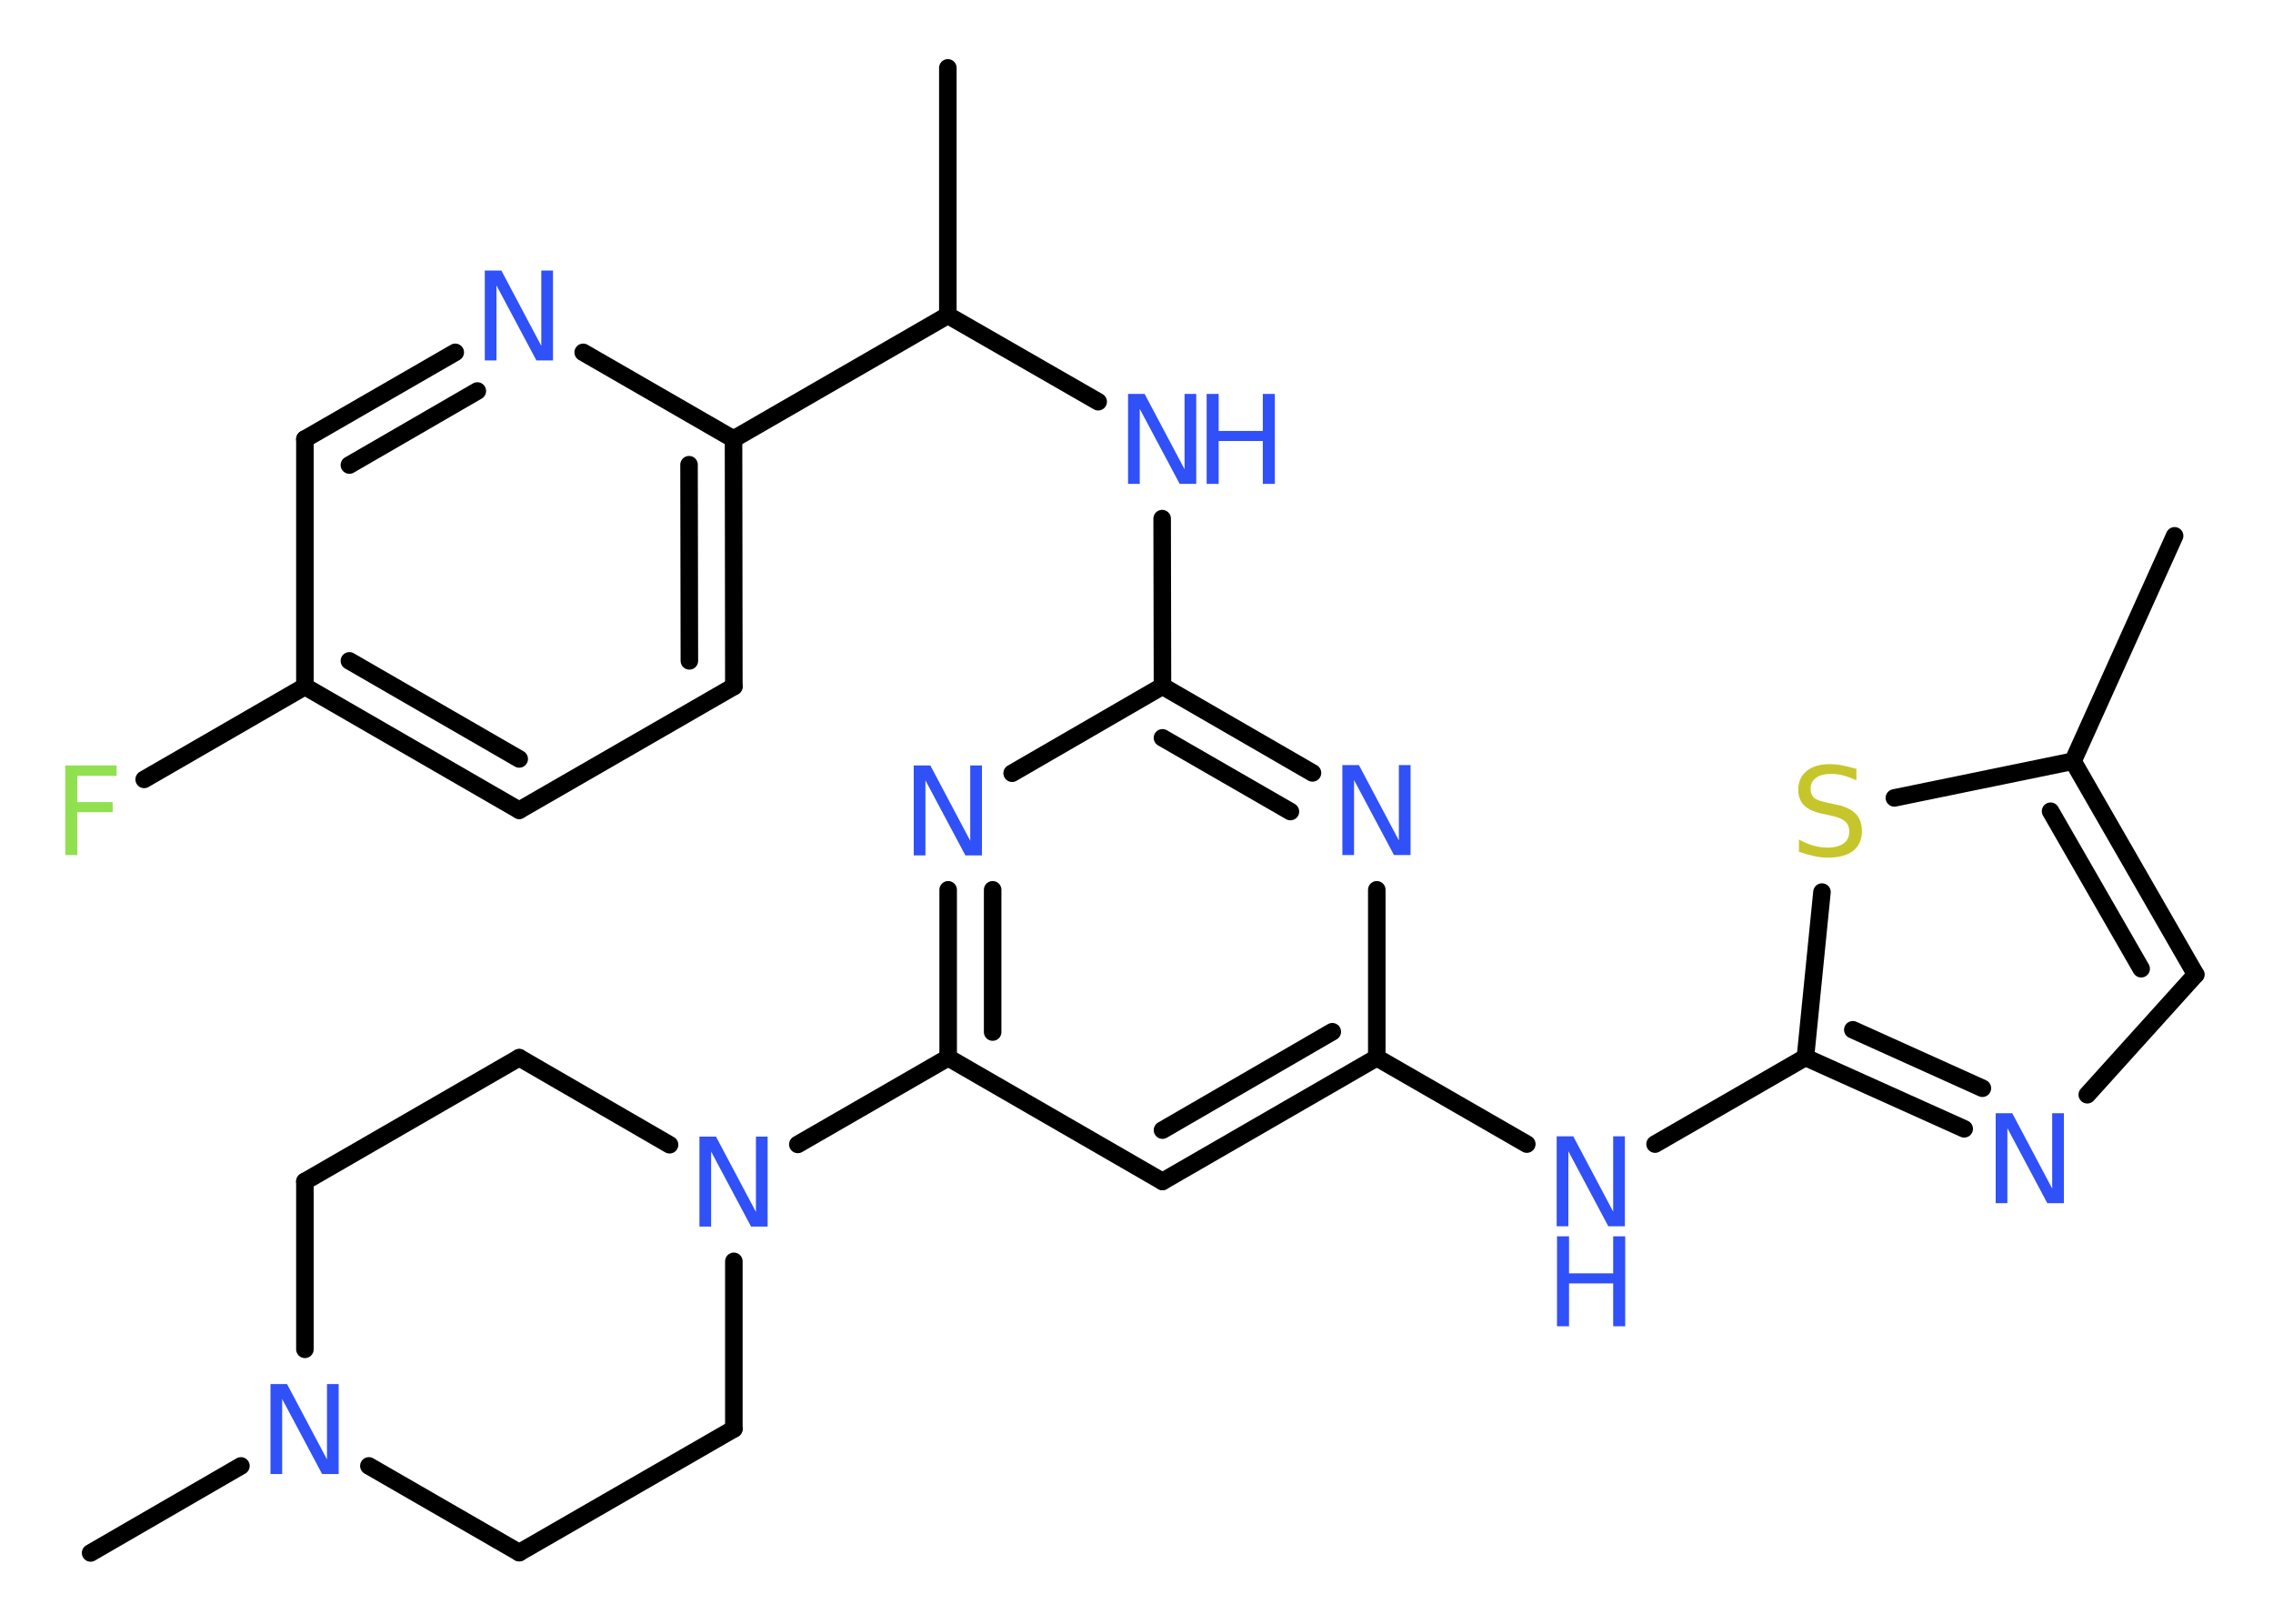 <?xml version='1.0' encoding='UTF-8'?>
<!DOCTYPE svg PUBLIC "-//W3C//DTD SVG 1.1//EN" "http://www.w3.org/Graphics/SVG/1.1/DTD/svg11.dtd">
<svg version='1.2' xmlns='http://www.w3.org/2000/svg' xmlns:xlink='http://www.w3.org/1999/xlink' width='70.0mm' height='50.0mm' viewBox='0 0 70.0 50.0'>
  <desc>Generated by the Chemistry Development Kit (http://github.com/cdk)</desc>
  <g stroke-linecap='round' stroke-linejoin='round' stroke='#000000' stroke-width='.54' fill='#3050F8'>
    <rect x='.0' y='.0' width='70.0' height='50.0' fill='#FFFFFF' stroke='none'/>
    <g id='mol1' class='mol'>
      <line id='mol1bnd1' class='bond' x1='66.97' y1='16.5' x2='63.84' y2='23.44'/>
      <g id='mol1bnd2' class='bond'>
        <line x1='67.62' y1='30.01' x2='63.84' y2='23.44'/>
        <line x1='65.94' y1='29.83' x2='63.15' y2='24.98'/>
      </g>
      <line id='mol1bnd3' class='bond' x1='67.62' y1='30.01' x2='64.28' y2='33.71'/>
      <g id='mol1bnd4' class='bond'>
        <line x1='55.6' y1='32.56' x2='60.49' y2='34.76'/>
        <line x1='57.06' y1='31.71' x2='61.05' y2='33.51'/>
      </g>
      <line id='mol1bnd5' class='bond' x1='55.6' y1='32.56' x2='50.97' y2='35.23'/>
      <line id='mol1bnd6' class='bond' x1='47.02' y1='35.23' x2='42.4' y2='32.57'/>
      <g id='mol1bnd7' class='bond'>
        <line x1='35.8' y1='36.38' x2='42.4' y2='32.57'/>
        <line x1='35.8' y1='34.8' x2='41.03' y2='31.77'/>
      </g>
      <line id='mol1bnd8' class='bond' x1='35.8' y1='36.38' x2='29.2' y2='32.57'/>
      <line id='mol1bnd9' class='bond' x1='29.2' y1='32.57' x2='24.57' y2='35.24'/>
      <line id='mol1bnd10' class='bond' x1='20.62' y1='35.25' x2='15.99' y2='32.57'/>
      <line id='mol1bnd11' class='bond' x1='15.99' y1='32.57' x2='9.39' y2='36.38'/>
      <line id='mol1bnd12' class='bond' x1='9.39' y1='36.38' x2='9.39' y2='41.55'/>
      <line id='mol1bnd13' class='bond' x1='7.42' y1='45.14' x2='2.79' y2='47.82'/>
      <line id='mol1bnd14' class='bond' x1='11.36' y1='45.14' x2='15.99' y2='47.81'/>
      <line id='mol1bnd15' class='bond' x1='15.99' y1='47.81' x2='22.6' y2='44.0'/>
      <line id='mol1bnd16' class='bond' x1='22.6' y1='38.84' x2='22.6' y2='44.0'/>
      <g id='mol1bnd17' class='bond'>
        <line x1='29.2' y1='27.4' x2='29.2' y2='32.57'/>
        <line x1='30.57' y1='27.4' x2='30.57' y2='31.78'/>
      </g>
      <line id='mol1bnd18' class='bond' x1='31.17' y1='23.81' x2='35.8' y2='21.13'/>
      <line id='mol1bnd19' class='bond' x1='35.8' y1='21.13' x2='35.79' y2='15.97'/>
      <line id='mol1bnd20' class='bond' x1='33.82' y1='12.37' x2='29.19' y2='9.71'/>
      <line id='mol1bnd21' class='bond' x1='29.19' y1='9.71' x2='29.19' y2='2.09'/>
      <line id='mol1bnd22' class='bond' x1='29.19' y1='9.71' x2='22.59' y2='13.52'/>
      <g id='mol1bnd23' class='bond'>
        <line x1='22.6' y1='21.14' x2='22.59' y2='13.52'/>
        <line x1='21.23' y1='20.35' x2='21.22' y2='14.31'/>
      </g>
      <line id='mol1bnd24' class='bond' x1='22.6' y1='21.14' x2='15.99' y2='24.95'/>
      <g id='mol1bnd25' class='bond'>
        <line x1='9.39' y1='21.14' x2='15.99' y2='24.95'/>
        <line x1='10.76' y1='20.35' x2='15.99' y2='23.37'/>
      </g>
      <line id='mol1bnd26' class='bond' x1='9.39' y1='21.14' x2='4.44' y2='24.0'/>
      <line id='mol1bnd27' class='bond' x1='9.39' y1='21.14' x2='9.39' y2='13.52'/>
      <g id='mol1bnd28' class='bond'>
        <line x1='14.02' y1='10.85' x2='9.39' y2='13.52'/>
        <line x1='14.7' y1='12.04' x2='10.76' y2='14.32'/>
      </g>
      <line id='mol1bnd29' class='bond' x1='22.59' y1='13.52' x2='17.96' y2='10.85'/>
      <g id='mol1bnd30' class='bond'>
        <line x1='40.42' y1='23.8' x2='35.8' y2='21.13'/>
        <line x1='39.74' y1='24.99' x2='35.8' y2='22.72'/>
      </g>
      <line id='mol1bnd31' class='bond' x1='42.4' y1='32.57' x2='42.4' y2='27.4'/>
      <line id='mol1bnd32' class='bond' x1='55.6' y1='32.56' x2='56.11' y2='27.47'/>
      <line id='mol1bnd33' class='bond' x1='63.84' y1='23.44' x2='58.34' y2='24.57'/>
      <path id='mol1atm4' class='atom' d='M61.47 34.28h.5l1.23 2.32v-2.32h.36v2.77h-.51l-1.23 -2.31v2.31h-.36v-2.77z' stroke='none'/>
      <g id='mol1atm6' class='atom'>
        <path d='M47.95 34.99h.5l1.23 2.32v-2.32h.36v2.77h-.51l-1.23 -2.31v2.31h-.36v-2.77z' stroke='none'/>
        <path d='M47.95 38.07h.37v1.14h1.36v-1.14h.37v2.77h-.37v-1.32h-1.36v1.32h-.37v-2.77z' stroke='none'/>
      </g>
      <path id='mol1atm10' class='atom' d='M21.55 35.0h.5l1.23 2.32v-2.32h.36v2.77h-.51l-1.23 -2.31v2.31h-.36v-2.77z' stroke='none'/>
      <path id='mol1atm13' class='atom' d='M8.34 42.62h.5l1.23 2.32v-2.32h.36v2.77h-.51l-1.23 -2.31v2.31h-.36v-2.77z' stroke='none'/>
      <path id='mol1atm17' class='atom' d='M28.15 23.57h.5l1.23 2.32v-2.32h.36v2.77h-.51l-1.23 -2.31v2.31h-.36v-2.77z' stroke='none'/>
      <g id='mol1atm19' class='atom'>
        <path d='M34.75 12.13h.5l1.23 2.32v-2.32h.36v2.77h-.51l-1.23 -2.31v2.31h-.36v-2.77z' stroke='none'/>
        <path d='M37.16 12.13h.37v1.14h1.36v-1.14h.37v2.77h-.37v-1.32h-1.36v1.32h-.37v-2.77z' stroke='none'/>
      </g>
      <path id='mol1atm26' class='atom' d='M2.0 23.57h1.59v.32h-1.21v.81h1.09v.31h-1.09v1.32h-.37v-2.77z' stroke='none' fill='#90E050'/>
      <path id='mol1atm28' class='atom' d='M14.94 8.33h.5l1.23 2.32v-2.32h.36v2.77h-.51l-1.23 -2.31v2.31h-.36v-2.77z' stroke='none'/>
      <path id='mol1atm29' class='atom' d='M41.35 23.56h.5l1.23 2.32v-2.32h.36v2.77h-.51l-1.23 -2.31v2.31h-.36v-2.77z' stroke='none'/>
      <path id='mol1atm30' class='atom' d='M57.17 23.67v.36q-.21 -.1 -.4 -.15q-.19 -.05 -.37 -.05q-.31 .0 -.47 .12q-.17 .12 -.17 .34q.0 .18 .11 .28q.11 .09 .42 .15l.23 .05q.42 .08 .62 .28q.2 .2 .2 .54q.0 .4 -.27 .61q-.27 .21 -.79 .21q-.2 .0 -.42 -.05q-.22 -.05 -.46 -.13v-.38q.23 .13 .45 .19q.22 .06 .43 .06q.32 .0 .5 -.13q.17 -.13 .17 -.36q.0 -.21 -.13 -.32q-.13 -.11 -.41 -.17l-.23 -.05q-.42 -.08 -.61 -.26q-.19 -.18 -.19 -.49q.0 -.37 .26 -.58q.26 -.21 .71 -.21q.19 .0 .39 .04q.2 .04 .41 .1z' stroke='none' fill='#C6C62C'/>
    </g>
  </g>
</svg>
